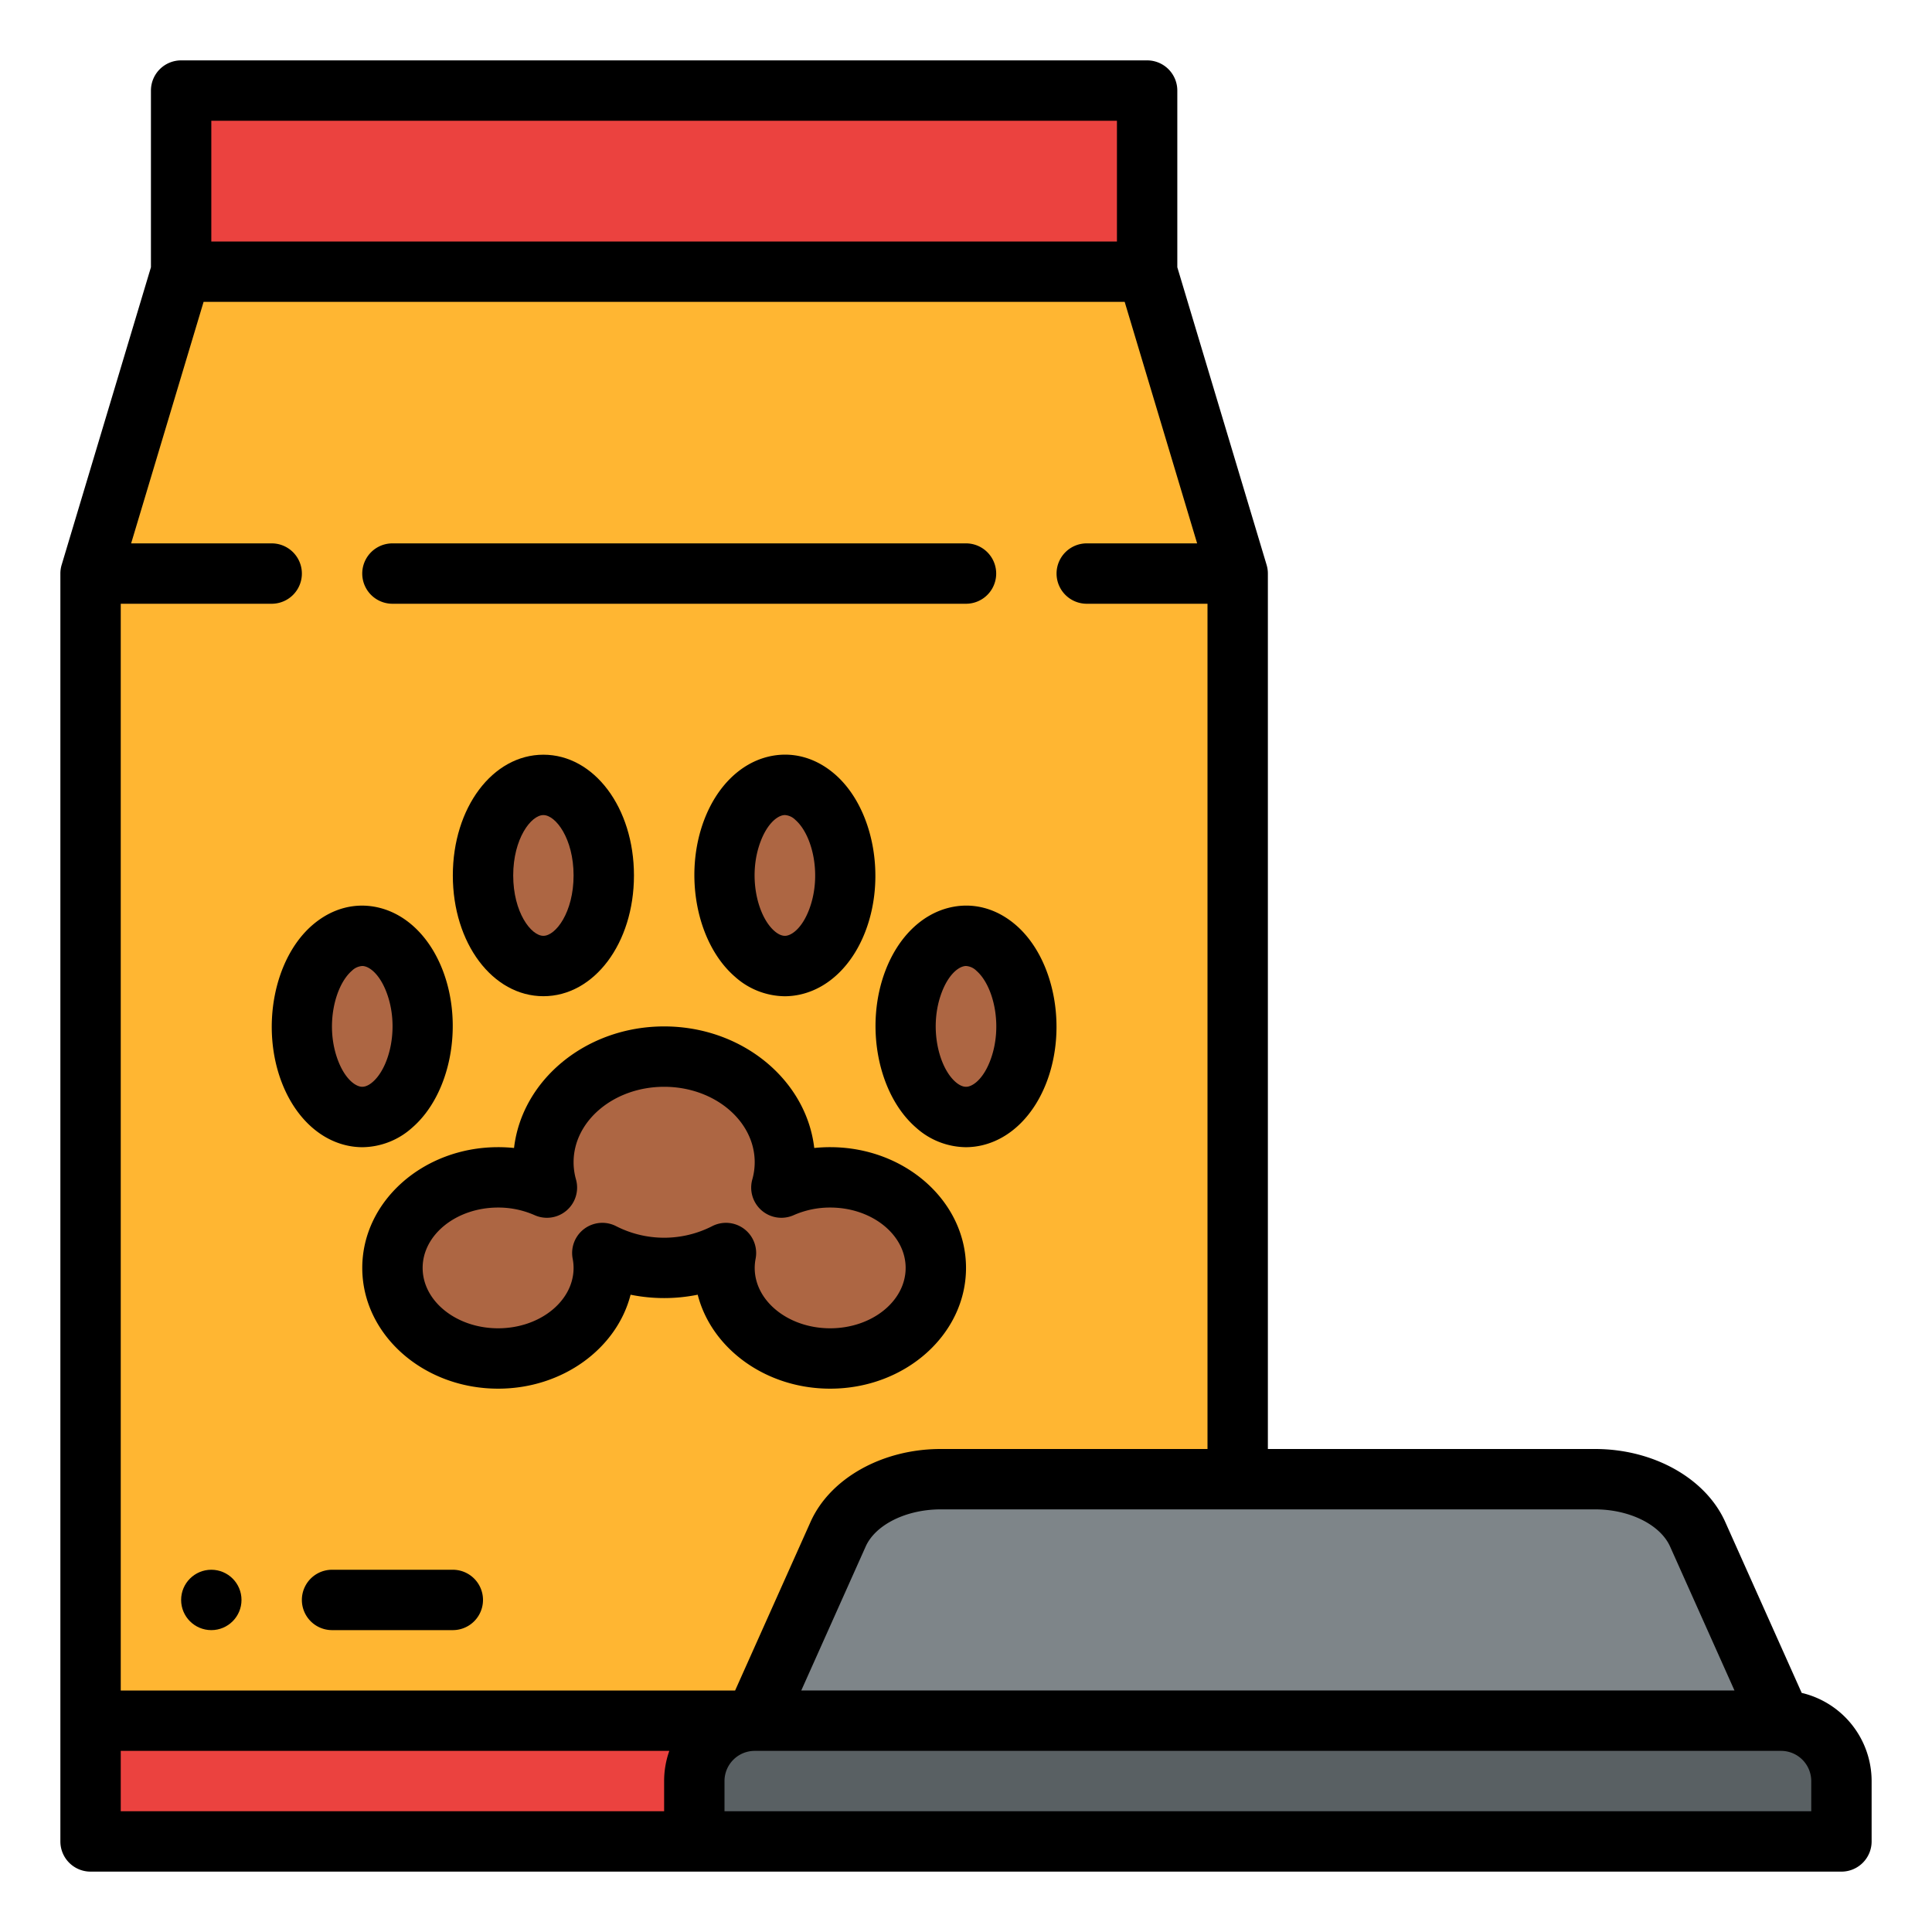 <svg id="Filled" height="512" viewBox="0 0 512 512" width="512" xmlns="http://www.w3.org/2000/svg"><path d="m304 72h-256l-24 80v304 32h304v-336z" fill="#ffb632"/><path d="m24 456h304v32h-304z" fill="#eb423f"/><path d="m48 24h256v48h-256z" fill="#eb423f"/><g fill="#ad6643"><ellipse cx="144.005" cy="232.005" rx="16" ry="24"/><ellipse cx="96.003" cy="272.008" rx="16" ry="23.999"/><ellipse cx="208.003" cy="232.003" rx="16" ry="23.999"/><path d="m220.005 312.011a31.664 31.664 0 0 0 -12.933 2.715 24.72 24.72 0 0 0 .933-6.715c0-15.464-14.327-28-32-28s-32 12.536-32 28a24.759 24.759 0 0 0 .933 6.715 31.66 31.66 0 0 0 -12.933-2.715c-15.464 0-28 10.745-28 24s12.536 24 28 24 28-10.745 28-24a20.816 20.816 0 0 0 -.383-3.949 35.96 35.96 0 0 0 32.767 0 20.816 20.816 0 0 0 -.384 3.949c0 13.255 12.536 24 28 24s28-10.745 28-24-12.536-24-28-24z"/><ellipse cx="256.003" cy="272.008" rx="16" ry="23.999"/></g><path d="m200 456h272a16 16 0 0 1 16 16v16a0 0 0 0 1 0 0h-304a0 0 0 0 1 0 0v-16a16 16 0 0 1 16-16z" fill="#596063"/><path d="m472 456h-272l22.106-49.413c3.894-8.711 14.838-14.587 27.162-14.587h173.464c12.324 0 23.265 5.876 27.162 14.587z" fill="#7e8589"/><path d="m120.005 232.005c0 17.944 10.542 32 24 32s24-14.056 24-32-10.542-32-24-32-24 14.056-24 32zm32 0c0 9.766-4.738 16-8 16s-8-6.234-8-16 4.739-16 8-16 8 6.233 8 16z"/><path d="m91.444 303.445a19.054 19.054 0 0 0 4.622.576 20.018 20.018 0 0 0 13.173-5.182c10.152-8.791 13.7-27.11 8.086-41.7-3.349-8.7-9.459-14.739-16.763-16.564-6.243-1.561-12.565.076-17.8 4.606-10.151 8.792-13.7 27.11-8.084 41.705 3.352 8.697 9.462 14.734 16.766 16.559zm1.8-46.173a4.284 4.284 0 0 1 2.764-1.272 2.671 2.671 0 0 1 .676.09c1.656.414 4.025 2.415 5.709 6.789 3.525 9.157.918 19.925-3.628 23.861-1.826 1.582-3.042 1.279-3.443 1.178-1.656-.413-4.026-2.414-5.71-6.788-3.525-9.154-.912-19.922 3.627-23.858z"/><path d="m221.24 205.171c-5.232-4.53-11.551-6.165-17.8-4.606-7.3 1.826-13.414 7.863-16.763 16.564-5.619 14.6-2.067 32.913 8.085 41.705a20.022 20.022 0 0 0 13.173 5.182 19.008 19.008 0 0 0 4.623-.577c7.3-1.825 13.414-7.862 16.763-16.563 5.621-14.594 2.07-32.913-8.081-41.705zm-6.847 35.957c-1.684 4.374-4.053 6.375-5.709 6.789-.4.1-1.618.4-3.444-1.179-4.545-3.935-7.153-14.7-3.628-23.861 1.684-4.374 4.054-6.375 5.71-6.788a2.613 2.613 0 0 1 .678-.089 4.277 4.277 0 0 1 2.768 1.268c4.542 3.932 7.15 14.703 3.625 23.86z"/><path d="m24 496h464a8 8 0 0 0 8-8v-16a24.037 24.037 0 0 0 -18.53-23.364l-20.27-45.316c-5.17-11.556-19.02-19.32-34.465-19.32h-86.735v-232a8.031 8.031 0 0 0 -.337-2.3l-23.663-78.874v-46.826a8 8 0 0 0 -8-8h-256a8 8 0 0 0 -8 8v46.826l-23.663 78.874a8.031 8.031 0 0 0 -.337 2.3v336a8 8 0 0 0 8 8zm456-24v8h-288v-8a8.009 8.009 0 0 1 8-8h272a8.009 8.009 0 0 1 8 8zm-57.268-72c9.1 0 17.264 4.052 19.859 9.854l17.066 38.146h-247.314l17.066-38.146c2.591-5.802 10.761-9.854 19.859-9.854zm-366.732-368h240v32h-240zm-24 128h40a8 8 0 0 0 0-16h-37.248l19.2-64h244.1l19.2 64h-29.252a8 8 0 0 0 0 16h32v224h-70.732c-15.445 0-29.295 7.764-34.465 19.32l-19.988 44.68h-162.815zm0 304h145.376a23.889 23.889 0 0 0 -1.376 8v8h-144z"/><path d="m104 160h152a8 8 0 0 0 0-16h-152a8 8 0 0 0 0 16z"/><path d="m256.005 336.011c0-17.645-16.149-32-36-32a41.21 41.21 0 0 0 -4.219.215c-2.109-18.079-19.145-32.215-39.781-32.215s-37.672 14.136-39.78 32.215a41.23 41.23 0 0 0 -4.22-.215c-19.85 0-36 14.355-36 32s16.15 32 36 32c17.107 0 31.464-10.659 35.107-24.9a44.757 44.757 0 0 0 17.787 0c3.643 14.24 18 24.9 35.106 24.9 19.851 0 36-14.356 36-32zm-56 0a12.776 12.776 0 0 1 .239-2.43 8 8 0 0 0 -11.56-8.608 27.975 27.975 0 0 1 -25.357 0 8 8 0 0 0 -11.56 8.608 12.855 12.855 0 0 1 .238 2.43c0 8.822-8.972 16-20 16s-20-7.178-20-16 8.973-16 20-16a23.856 23.856 0 0 1 9.667 2.017 8 8 0 0 0 10.967-9.471 16.789 16.789 0 0 1 -.634-4.546c0-11.029 10.766-20 24-20s24 8.971 24 20a16.829 16.829 0 0 1 -.633 4.548 8 8 0 0 0 10.966 9.469 23.863 23.863 0 0 1 9.667-2.017c11.028 0 20 7.177 20 16s-8.972 16-20 16-20-7.178-20-16z"/><path d="m251.443 240.571c-7.3 1.825-13.413 7.863-16.762 16.564-5.618 14.594-2.067 32.913 8.084 41.7a20.02 20.02 0 0 0 13.174 5.183 19.062 19.062 0 0 0 4.623-.576c7.3-1.825 13.414-7.862 16.763-16.563 5.618-14.6 2.066-32.914-8.085-41.705-5.232-4.528-11.552-6.165-17.797-4.603zm10.95 40.563c-1.684 4.374-4.053 6.374-5.709 6.788-.4.1-1.618.4-3.444-1.179-4.545-3.935-7.153-14.7-3.627-23.86 1.683-4.374 4.053-6.375 5.709-6.789a2.661 2.661 0 0 1 .678-.094 4.282 4.282 0 0 1 2.769 1.268c4.542 3.94 7.149 14.708 3.624 23.866z"/><path d="m120 416h-32a8 8 0 0 0 0 16h32a8 8 0 0 0 0-16z"/><circle cx="56" cy="424" r="8"/></svg>